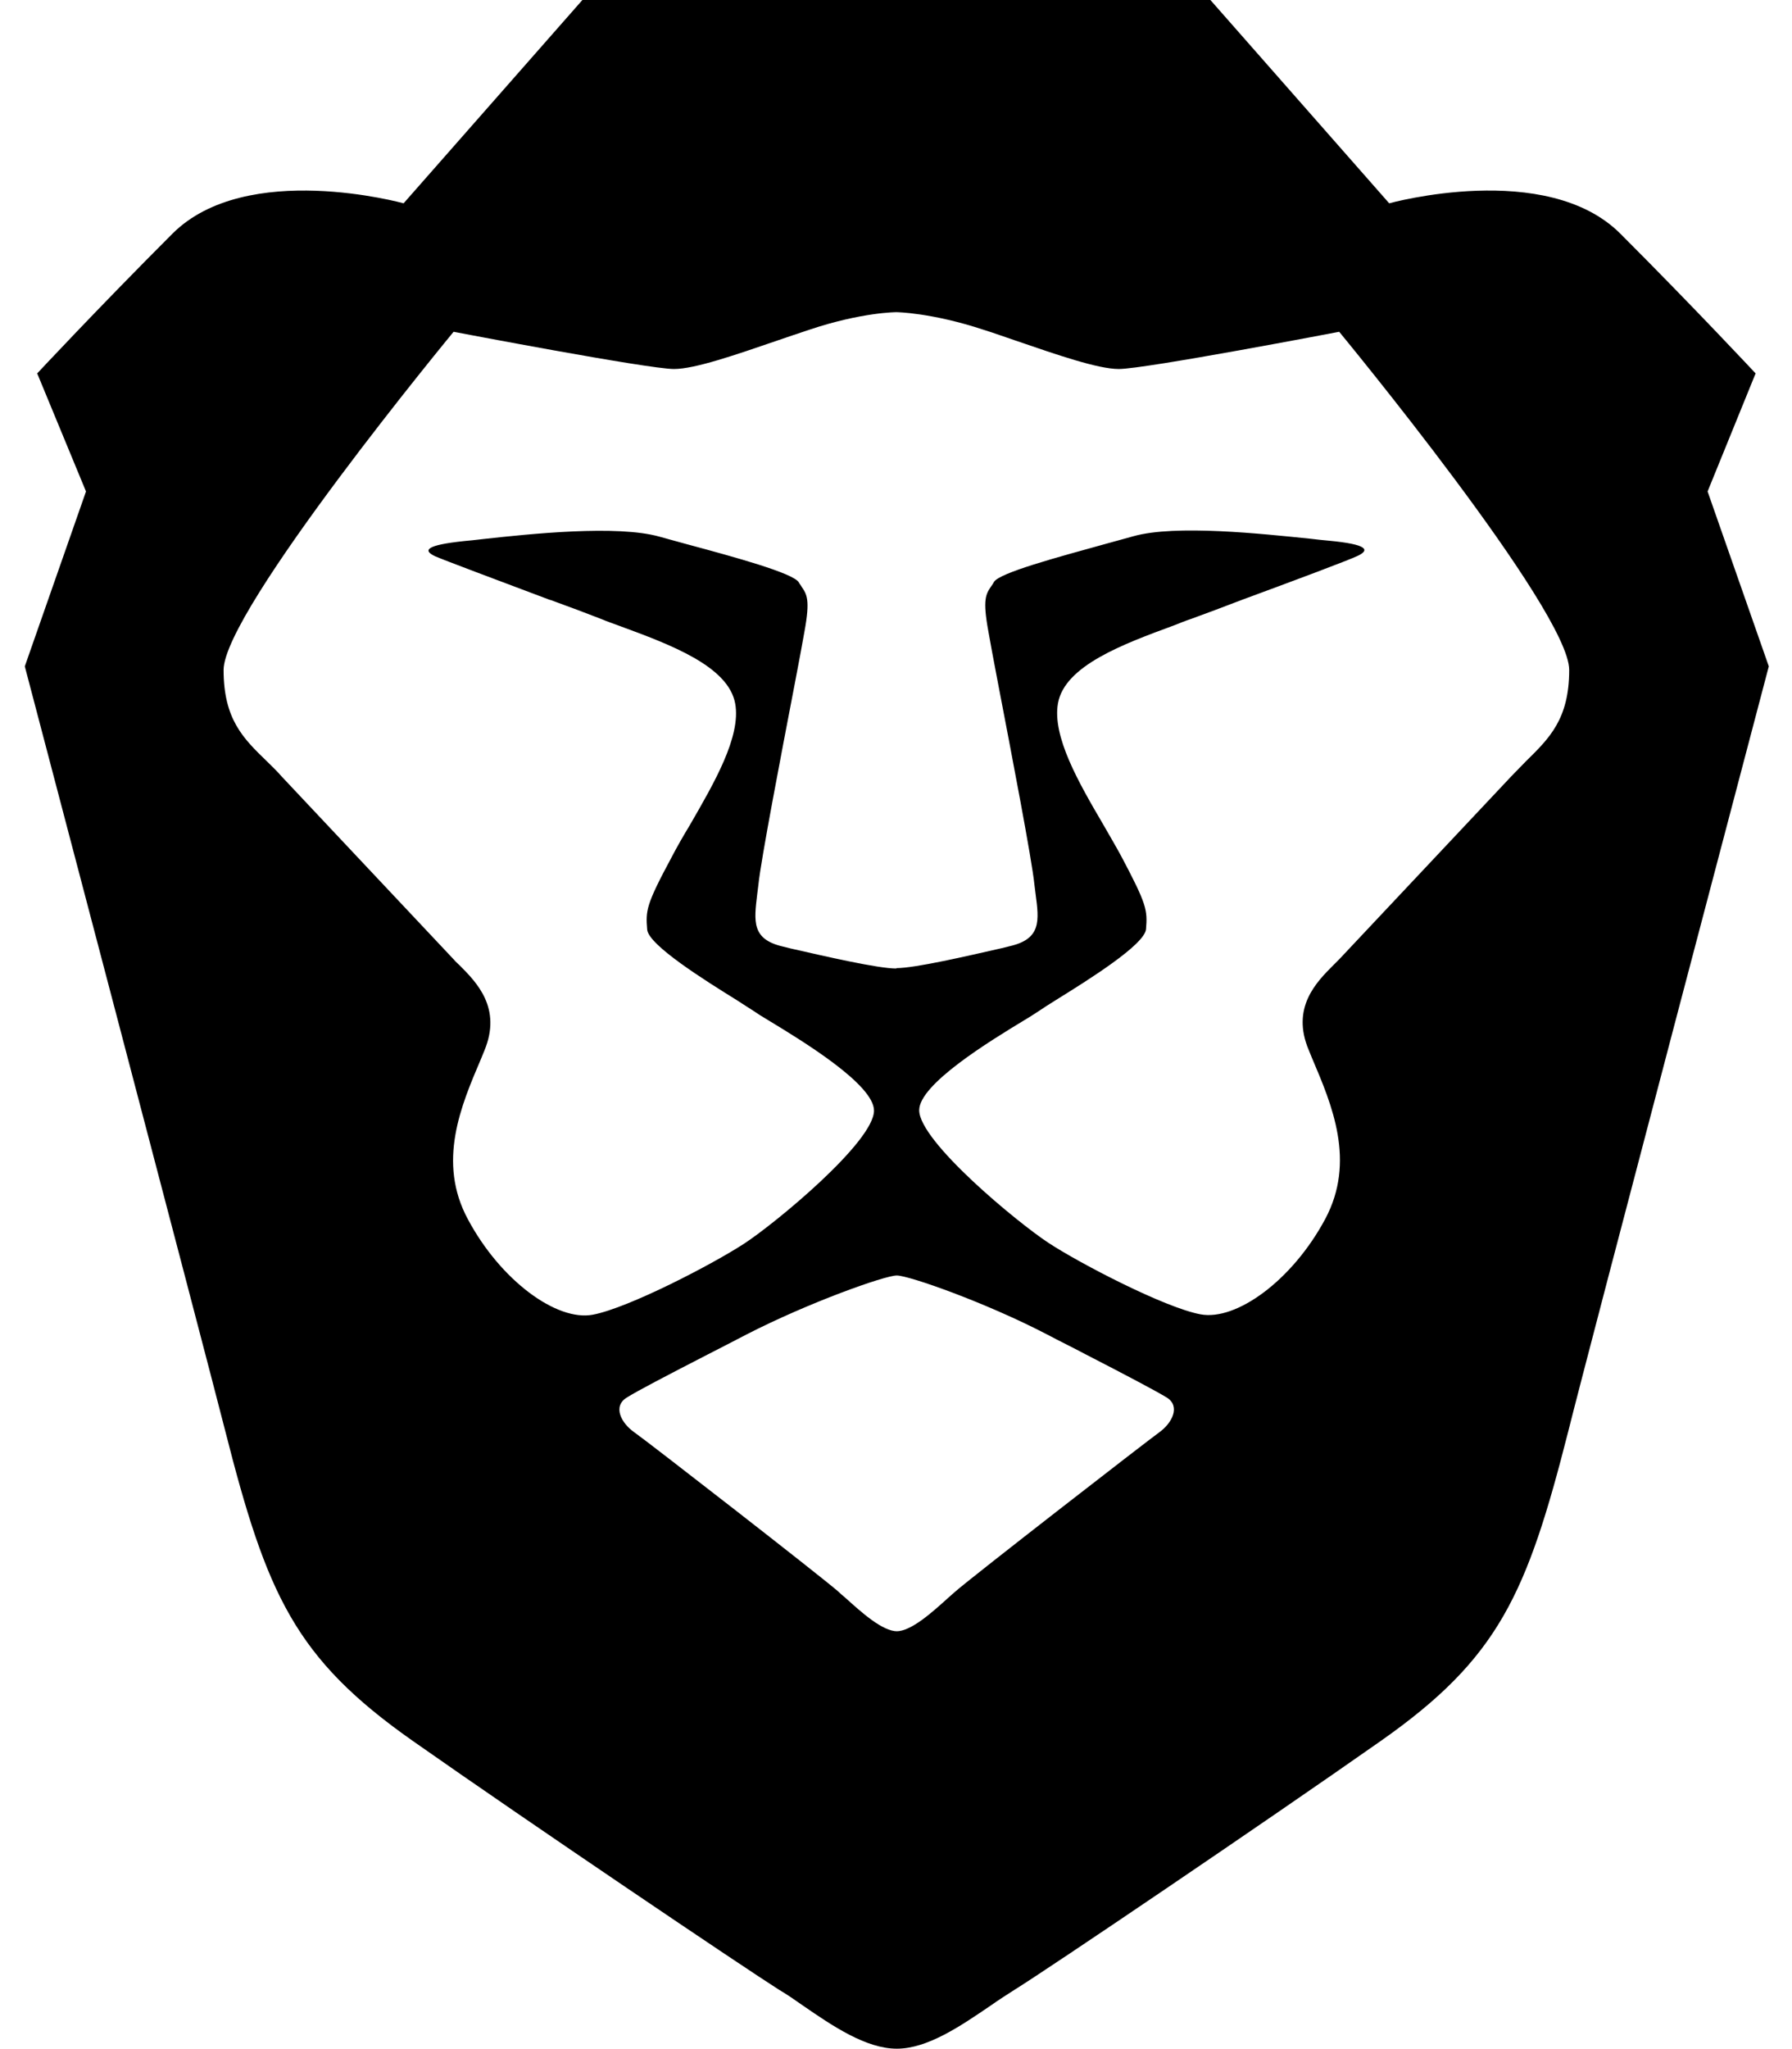 <svg xmlns="http://www.w3.org/2000/svg" viewBox="0 0 448 512"><!--! Font Awesome Free 7.0.0 by @fontawesome - https://fontawesome.com License - https://fontawesome.com/license/free (Icons: CC BY 4.0, Fonts: SIL OFL 1.1, Code: MIT License) Copyright 2025 Fonticons, Inc.--><path d="M145.6 0h157l44.7 50.8s39.3-10.9 57.8 7.6 33.8 34.9 33.8 34.9l-12 29.5 15.3 43.7s-44.9 170.2-50.1 191c-10.4 40.9-17.4 56.8-46.9 77.5s-82.9 56.8-91.6 62.2c-1.9 1.2-3.9 2.5-5.9 3.9-7.5 5.1-15.8 10.8-23.5 10.8s-16.1-5.7-23.5-10.8c-2-1.4-4-2.8-5.9-3.9-8.7-5.5-62.1-41.5-91.6-62.2s-36.5-36.6-46.9-77.5c-5.3-20.8-50.1-191-50.1-191l15.3-43.7L9.3 93.3s15.3-16.4 33.8-34.9 57.8-7.6 57.8-7.6zm78.5 407.6c3.7 0 8.9-4.7 13-8.4.6-.5 1.2-1.1 1.7-1.5 4.2-3.7 47.8-37.5 51-39.8s5.4-6.5 1.9-8.7c-2.8-1.7-10-5.5-20.3-10.8-3-1.6-6.3-3.2-9.7-5-15.4-8-34.5-14.7-37.5-14.7s-22.1 6.8-37.5 14.7c-3.5 1.8-6.7 3.5-9.7 5-10.3 5.3-17.6 9.1-20.3 10.8-3.6 2.2-1.4 6.4 1.9 8.7s46.8 36.1 51 39.8c.5.5 1.1 1 1.7 1.5 4.1 3.7 9.3 8.4 13 8.4zm0-165.7c4.7 0 17.6-3 26.4-5l2-.5c7.8-1.8 7.3-6.3 6.4-13l-.3-2.4c-.6-6.1-5.8-33.1-9.1-50.3-1.1-5.8-2-10.5-2.4-12.9-1.5-8.1-.6-9.4.7-11.3.2-.3.5-.7.7-1.1 1.4-2.3 16-6.2 27.9-9.5 2.5-.7 4.8-1.3 6.9-1.9 10.6-3 32.4-.6 44.2.6 1.8.2 3.4.4 4.7.5 9.6.9 10.4 2.3 7.2 3.8-2.3 1.1-16.2 6.3-28.7 10.9-4.7 1.8-9.2 3.5-12.8 4.8-1.5.5-3 1.1-4.5 1.7-12.5 4.6-27.2 10-28.9 19.4-1.5 8.3 5.2 19.9 11.3 30.3 1.6 2.8 3.2 5.5 4.6 8.1 6.3 11.9 6.5 13.3 6.1 18.1-.4 3.9-14.5 12.7-22.4 17.6-1.8 1.1-3.3 2.1-4.2 2.7-.8.5-2.1 1.4-3.8 2.4-8.6 5.2-26.3 16-26.3 22.5 0 7.8 24.6 28.1 32.4 33.2s28.9 16.1 37.9 17.8 23-8.5 31.2-23.8c7.7-14.4 1.7-28.5-3.2-40l-.9-2.2c-4.5-10.6 1.9-17 6.2-21.3l1.4-1.4 43-45.7c1.3-1.3 2.5-2.6 3.7-3.8 5.8-5.7 10.8-10.5 10.8-22.8 0-14.9-57.5-84.5-57.5-84.5s-48.5 9.3-55.1 9.3c-5.2 0-15.3-3.5-25.8-7.1-2.7-.9-5.4-1.9-8-2.7-13-4.3-21.8-4.4-21.8-4.4s-8.7 0-21.8 4.4c-2.7.9-5.4 1.8-8 2.7-10.5 3.6-20.6 7.1-25.8 7.1-6.5 0-55.1-9.3-55.1-9.3s-57.5 69.6-57.5 84.5c0 12.3 4.9 17.1 10.8 22.8 1.2 1.2 2.5 2.4 3.7 3.8l43.1 45.8c.4.5.9.9 1.4 1.4 4.3 4.3 10.6 10.7 6.2 21.3l-.9 2.2c-4.9 11.5-11 25.6-3.2 40 8.2 15.3 22.2 25.5 31.2 23.8s30.1-12.7 37.9-17.8 32.4-25.4 32.4-33.2c0-6.5-17.7-17.3-26.3-22.5-1.7-1-3.1-1.9-3.8-2.4-.9-.6-2.4-1.5-4.2-2.7-7.9-4.9-22-13.7-22.4-17.6-.4-4.8-.3-6.2 6.1-18.1 1.3-2.5 2.9-5.3 4.6-8.1 6-10.4 12.8-22 11.3-30.3-1.7-9.4-16.4-14.8-28.9-19.4-1.6-.6-3.1-1.1-4.5-1.7-3.6-1.4-8.1-3.1-12.8-4.8h-.1c-12.5-4.7-26.4-9.9-28.7-10.9-3.2-1.5-2.3-2.8 7.2-3.8 1.3-.1 2.9-.3 4.7-.5 11.8-1.3 33.6-3.6 44.2-.6 2.1.6 4.4 1.2 6.9 1.9 11.9 3.2 26.5 7.2 27.9 9.5.2.4.5.7.7 1.1 1.3 1.9 2.2 3.2.7 11.3-.4 2.4-1.3 7.1-2.4 12.9-3.3 17.2-8.5 44.2-9.1 50.3-.1.8-.2 1.7-.3 2.4-.8 6.7-1.4 11.2 6.4 13l2 .5c8.8 2 21.8 5 26.4 5z"/></svg>